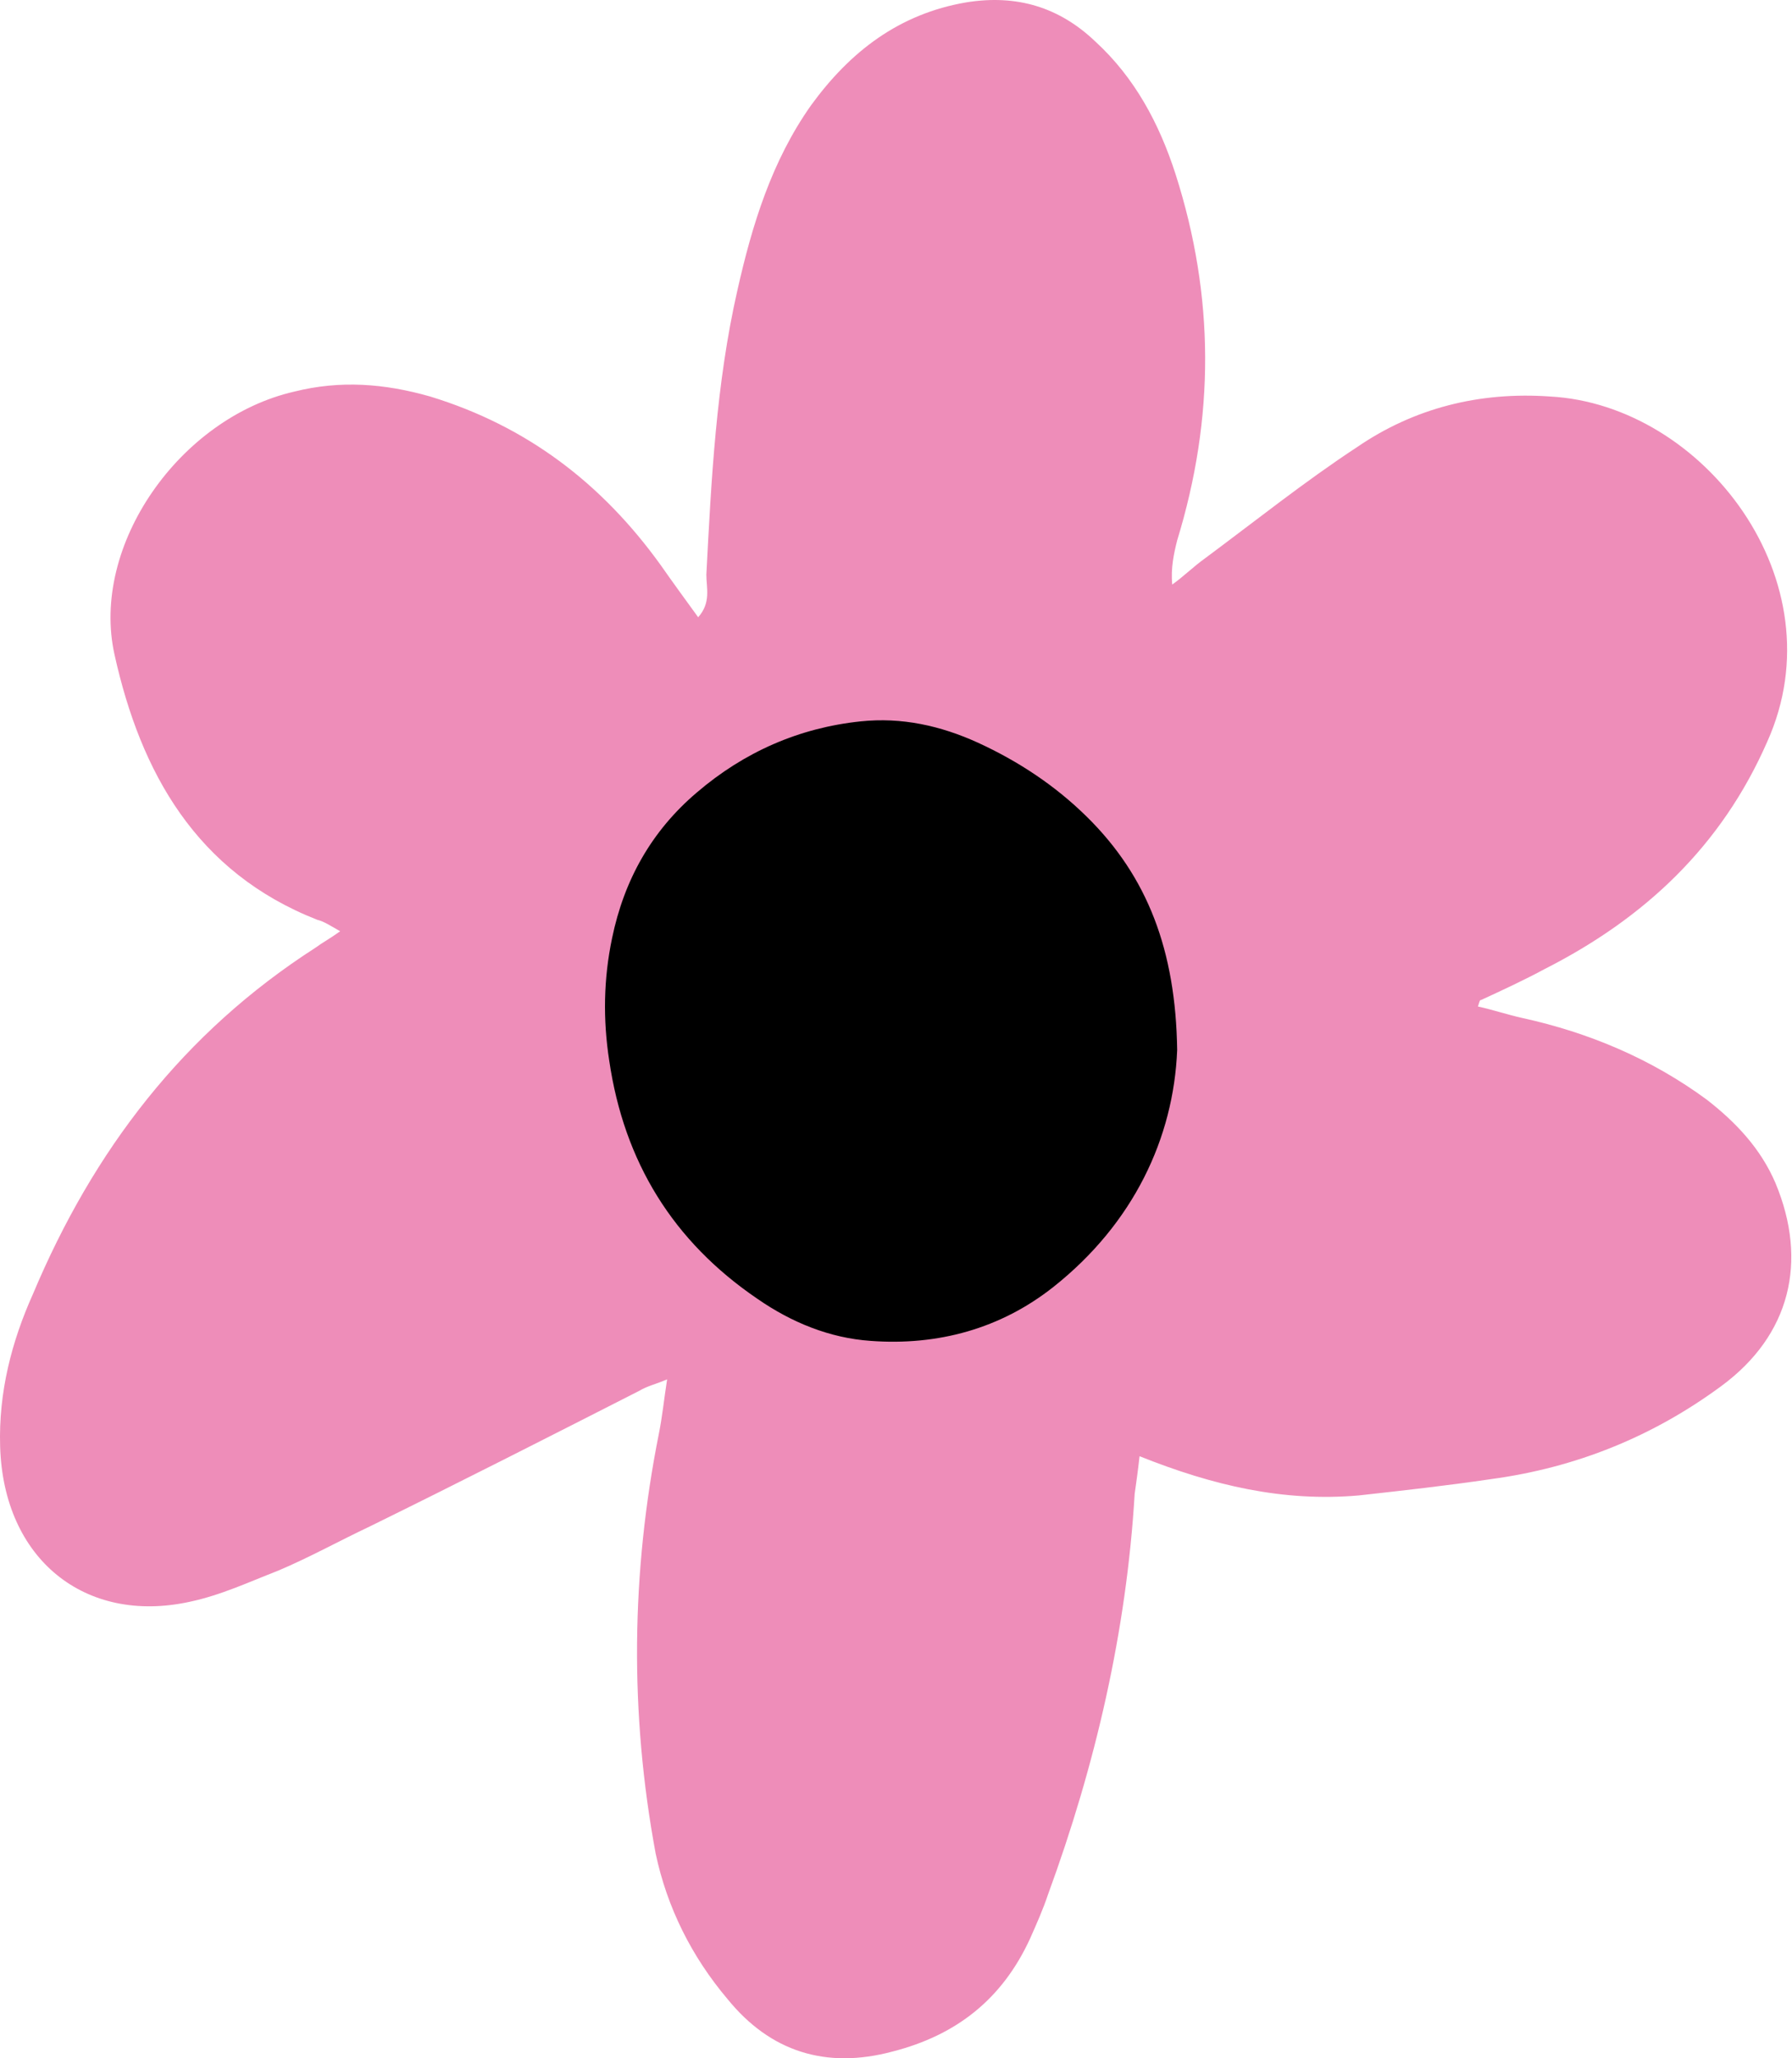 <svg width="81" height="93" viewBox="0 0 81 93" fill="none" xmlns="http://www.w3.org/2000/svg">
<path d="M15.376 42.078C14.859 41.782 14.637 41.634 14.341 41.56C8.873 39.417 6.361 34.91 5.179 29.59C4.07 24.639 8.134 18.875 13.307 17.693C15.376 17.176 17.371 17.324 19.44 17.915C23.8 19.245 27.199 21.831 29.859 25.526C30.376 26.265 30.967 27.077 31.558 27.89C32.15 27.225 31.928 26.56 31.928 25.969C32.15 21.683 32.371 17.324 33.332 13.112C33.997 10.156 34.883 7.274 36.657 4.762C38.43 2.323 40.647 0.624 43.677 0.107C45.967 -0.263 47.889 0.328 49.514 1.88C51.288 3.506 52.396 5.575 53.135 7.865C54.908 13.407 54.908 18.875 53.209 24.417C53.061 25.008 52.913 25.673 52.987 26.412C53.505 26.043 53.948 25.599 54.465 25.23C56.756 23.53 58.972 21.757 61.337 20.205C63.923 18.432 66.879 17.693 70.056 17.915C77.002 18.284 83.135 26.265 79.884 33.506C77.815 38.235 74.342 41.486 69.835 43.777C68.874 44.294 67.913 44.738 66.953 45.181C66.879 45.181 66.879 45.255 66.805 45.477C67.47 45.624 68.135 45.846 68.8 45.994C71.83 46.659 74.638 47.841 77.15 49.688C78.48 50.723 79.589 51.905 80.254 53.457C81.731 57.004 80.919 60.329 77.815 62.62C74.712 64.91 71.239 66.314 67.396 66.832C65.401 67.127 63.406 67.349 61.411 67.57C58.012 67.866 54.834 67.127 51.509 65.797C51.435 66.462 51.362 66.979 51.288 67.497C50.918 73.704 49.514 79.763 47.371 85.6C47.15 86.265 46.854 86.93 46.559 87.595C45.302 90.329 43.233 91.955 40.352 92.694C37.322 93.507 34.81 92.694 32.888 90.329C31.263 88.408 30.154 86.192 29.637 83.753C28.455 77.398 28.529 71.043 29.785 64.763C29.933 64.024 30.007 63.285 30.154 62.324C29.637 62.546 29.268 62.62 28.898 62.841C24.834 64.91 20.77 66.979 16.706 68.975C15.302 69.639 13.972 70.379 12.568 70.97C11.238 71.487 9.982 72.078 8.578 72.374C3.849 73.408 0.154 70.452 0.006 65.354C-0.068 62.915 0.523 60.625 1.484 58.482C4.218 51.979 8.282 46.659 14.268 42.816C14.563 42.595 14.859 42.447 15.376 42.078Z" fill="#EE8DB9"/>
<path d="M53.209 47.442C53.049 51.427 51.229 55.283 47.621 58.144C45.227 60.04 42.385 60.811 39.352 60.586C37.5 60.458 35.776 59.751 34.243 58.69C30.411 56.087 28.208 52.487 27.538 47.924C27.25 46.06 27.282 44.228 27.665 42.396C28.208 39.761 29.453 37.543 31.497 35.808C33.636 33.976 36.127 32.883 38.905 32.594C40.757 32.401 42.513 32.787 44.205 33.558C46.025 34.394 47.685 35.486 49.122 36.901C51.868 39.6 53.145 42.943 53.209 47.442Z" fill="black"/>
</svg>
